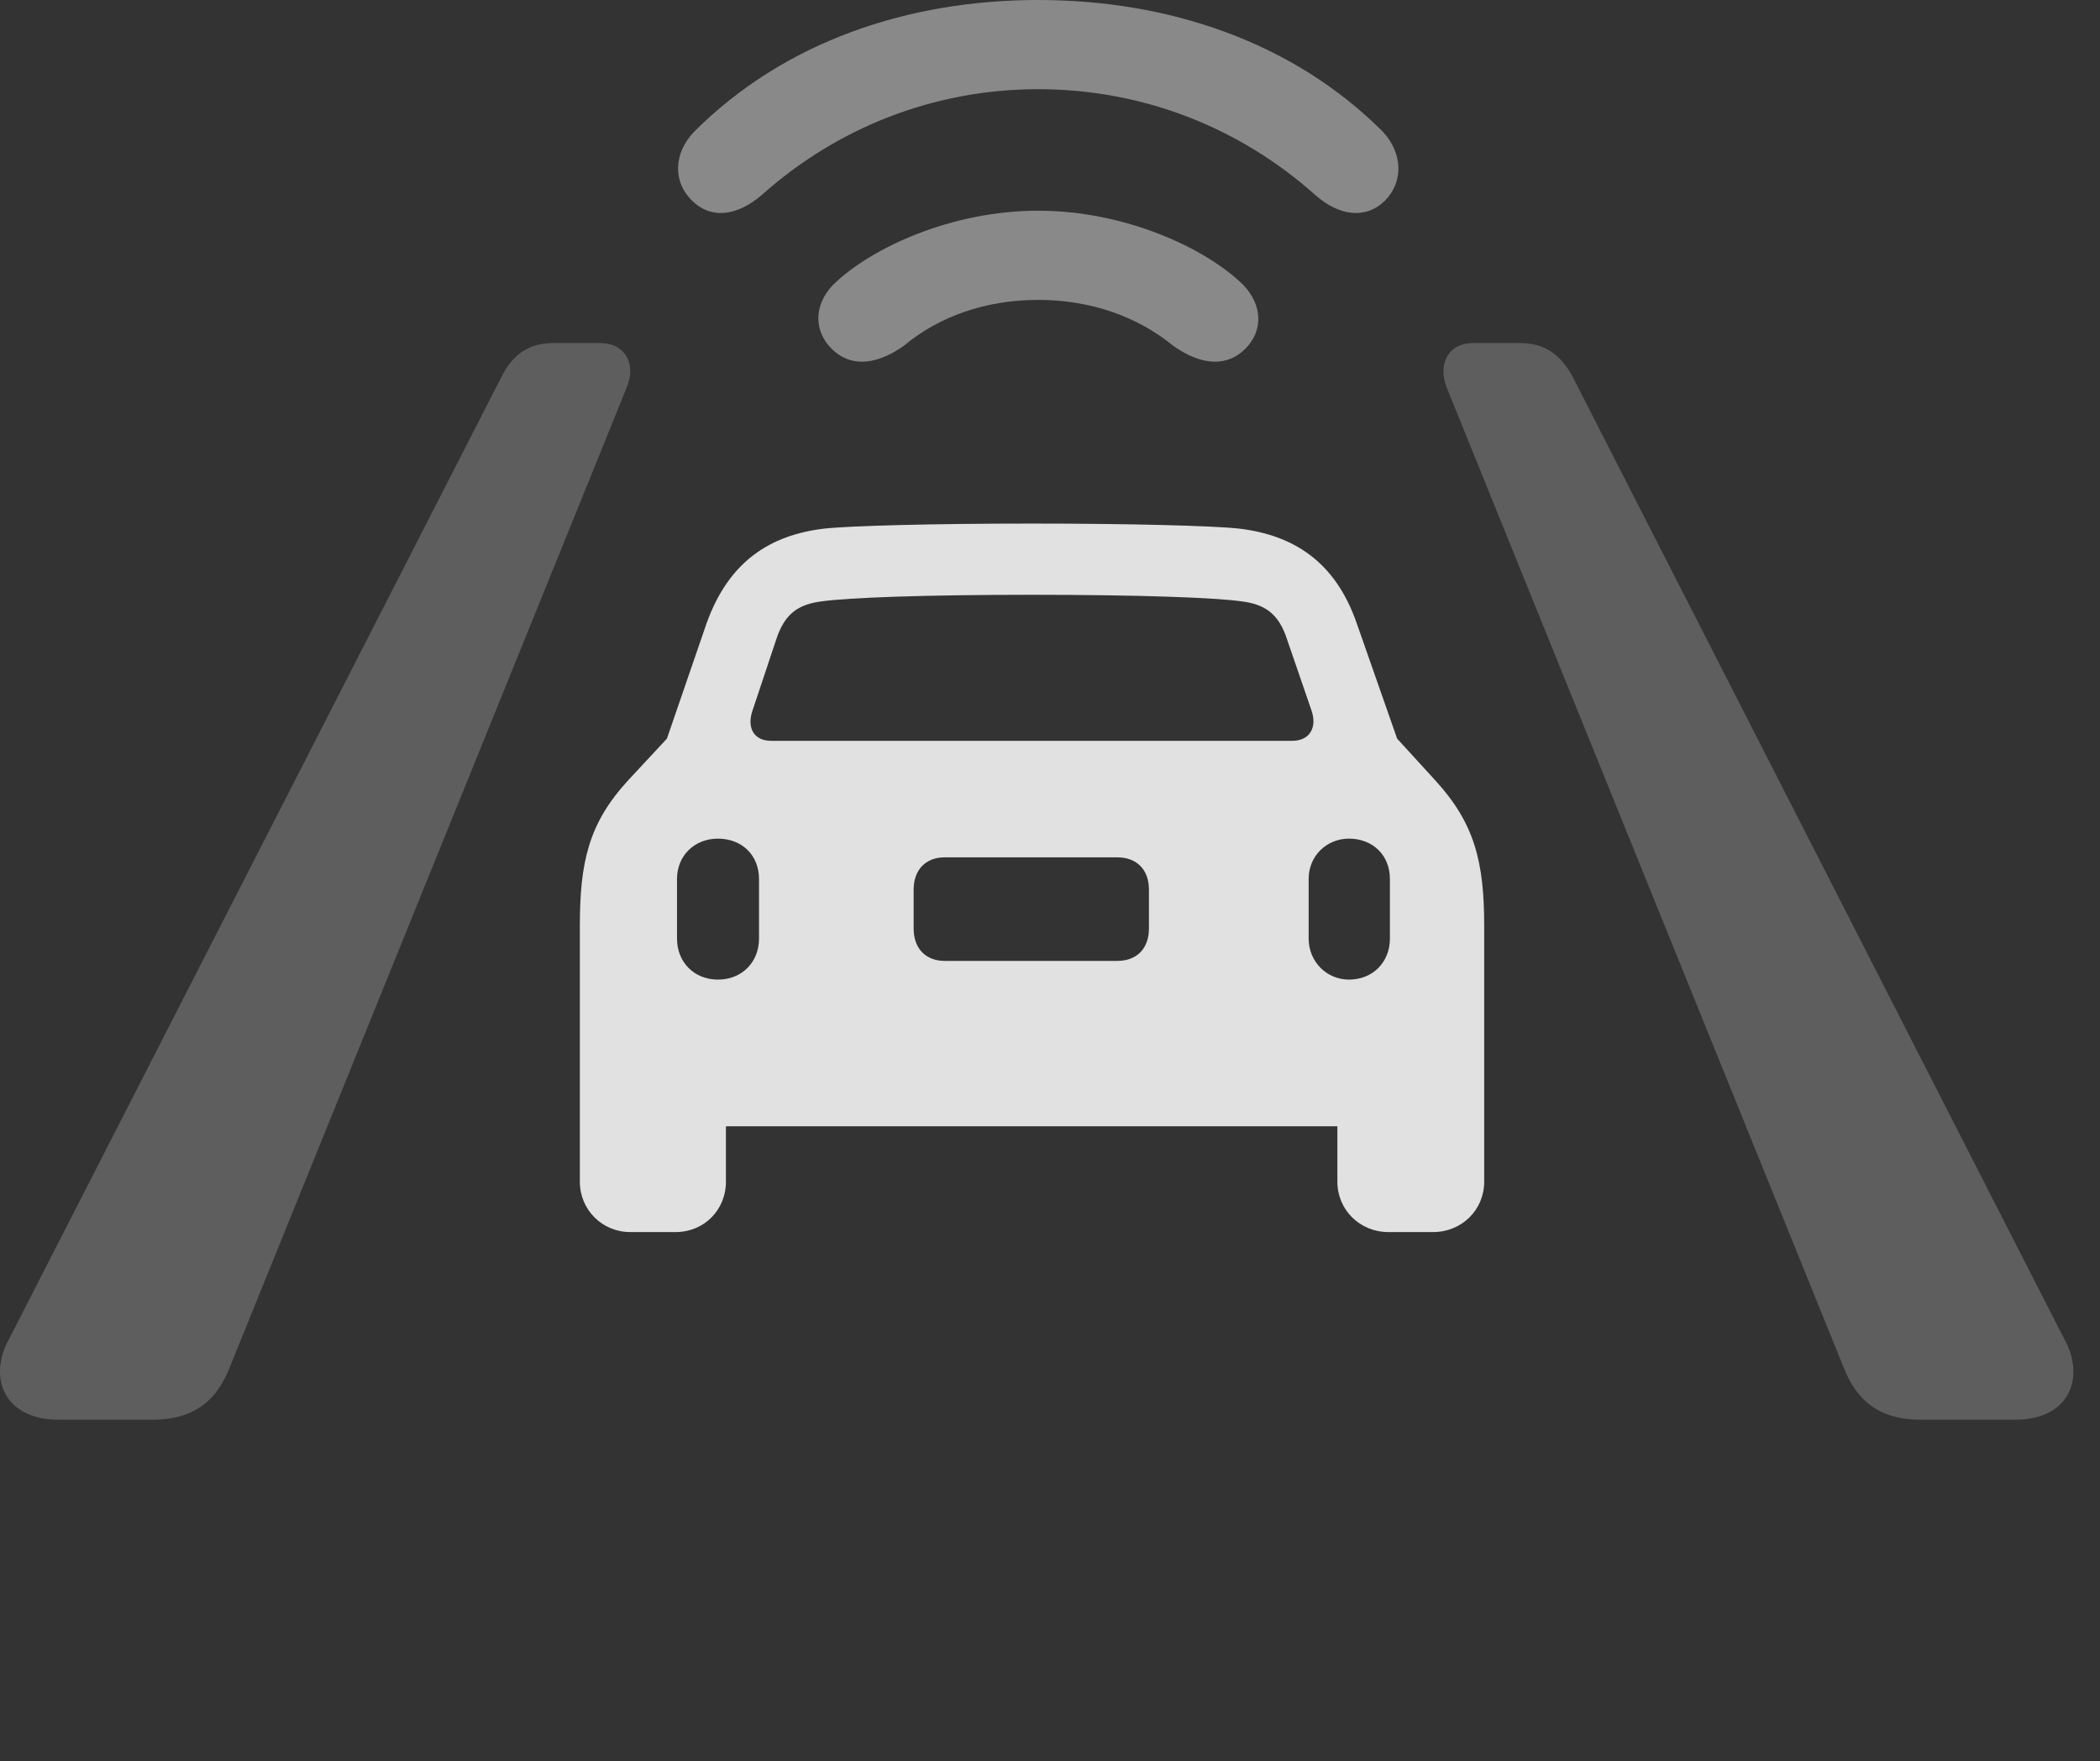 <?xml version="1.0" encoding="UTF-8"?>
<!--Generator: Apple Native CoreSVG 341-->
<!DOCTYPE svg
PUBLIC "-//W3C//DTD SVG 1.1//EN"
       "http://www.w3.org/Graphics/SVG/1.1/DTD/svg11.dtd">
<svg version="1.1" xmlns="http://www.w3.org/2000/svg" xmlns:xlink="http://www.w3.org/1999/xlink" viewBox="0 0 28.506 23.916">
 <rect x="0" y="0" width="28.506" height="23.916" fill="#333333" stroke="none"/>
 <g>
  <rect height="23.916" opacity="0" width="28.506" x="0" y="0"/>
  <path d="M26.074 19.277L27.354 19.277C28.106 19.277 28.301 18.691 28.027 18.193L21.348 5.117C21.192 4.824 20.977 4.658 20.635 4.658L20 4.658C19.658 4.658 19.512 4.941 19.639 5.264L25.029 18.574C25.195 18.994 25.488 19.277 26.074 19.277Z" fill="white" fill-opacity="0.212"/>
  <path d="M0.801 19.277L2.07 19.277C2.656 19.277 2.949 18.994 3.115 18.574L8.506 5.264C8.643 4.941 8.486 4.658 8.145 4.658L7.51 4.658C7.168 4.658 6.953 4.824 6.807 5.117L0.117 18.193C-0.156 18.691 0.039 19.277 0.801 19.277Z" fill="white" fill-opacity="0.212"/>
  <path d="M14.092 1.211C15.537 1.211 16.846 1.748 17.852 2.646C18.194 2.949 18.555 2.969 18.799 2.725C19.053 2.471 19.043 2.08 18.77 1.787C17.549 0.566 15.86 0 14.092 0C12.324 0 10.645 0.566 9.424 1.787C9.141 2.08 9.131 2.471 9.395 2.725C9.639 2.969 9.99 2.949 10.342 2.646C11.348 1.748 12.656 1.211 14.092 1.211Z" fill="white" fill-opacity="0.425"/>
  <path d="M14.092 4.072C14.805 4.072 15.44 4.297 15.928 4.697C16.328 4.98 16.67 4.971 16.904 4.736C17.149 4.492 17.139 4.141 16.875 3.867C16.367 3.369 15.274 2.861 14.092 2.861C12.91 2.861 11.816 3.369 11.309 3.867C11.045 4.141 11.045 4.492 11.289 4.736C11.524 4.971 11.865 4.98 12.266 4.697C12.744 4.297 13.379 4.072 14.092 4.072Z" fill="white" fill-opacity="0.425"/>
  <path d="M7.871 16.045C7.871 16.426 8.174 16.729 8.555 16.729L9.17 16.729C9.561 16.729 9.854 16.426 9.854 16.045L9.854 15.293L18.154 15.293L18.154 16.045C18.154 16.426 18.457 16.729 18.848 16.729L19.453 16.729C19.844 16.729 20.147 16.426 20.147 16.045L20.147 12.578C20.147 11.709 20.02 11.182 19.483 10.596L18.965 10.029L18.418 8.467C18.125 7.617 17.549 7.266 16.826 7.178C16.485 7.139 15.352 7.109 14.004 7.109C12.666 7.109 11.533 7.139 11.182 7.178C10.459 7.266 9.893 7.617 9.59 8.467L9.053 10.029L8.526 10.596C7.988 11.182 7.871 11.709 7.871 12.578ZM10.469 10.059C10.225 10.059 10.137 9.873 10.215 9.648L10.537 8.682C10.654 8.32 10.85 8.203 11.162 8.164C11.524 8.115 12.529 8.076 14.004 8.076C15.488 8.076 16.485 8.115 16.846 8.164C17.158 8.203 17.354 8.32 17.471 8.682L17.803 9.648C17.881 9.873 17.783 10.059 17.539 10.059ZM9.746 13.301C9.424 13.301 9.19 13.066 9.19 12.744L9.19 11.934C9.19 11.621 9.424 11.387 9.746 11.387C10.069 11.387 10.303 11.611 10.303 11.934L10.303 12.744C10.303 13.066 10.069 13.301 9.746 13.301ZM12.822 13.047C12.569 13.047 12.402 12.881 12.402 12.607L12.402 12.08C12.402 11.807 12.569 11.641 12.822 11.641L15.166 11.641C15.43 11.641 15.596 11.807 15.596 12.08L15.596 12.607C15.596 12.881 15.43 13.047 15.166 13.047ZM18.311 13.301C18.008 13.301 17.764 13.057 17.764 12.744L17.764 11.934C17.764 11.621 18.008 11.387 18.311 11.387C18.633 11.387 18.867 11.611 18.867 11.934L18.867 12.744C18.867 13.066 18.633 13.301 18.311 13.301Z" fill="white" fill-opacity="0.85"/>
 </g>
</svg>
